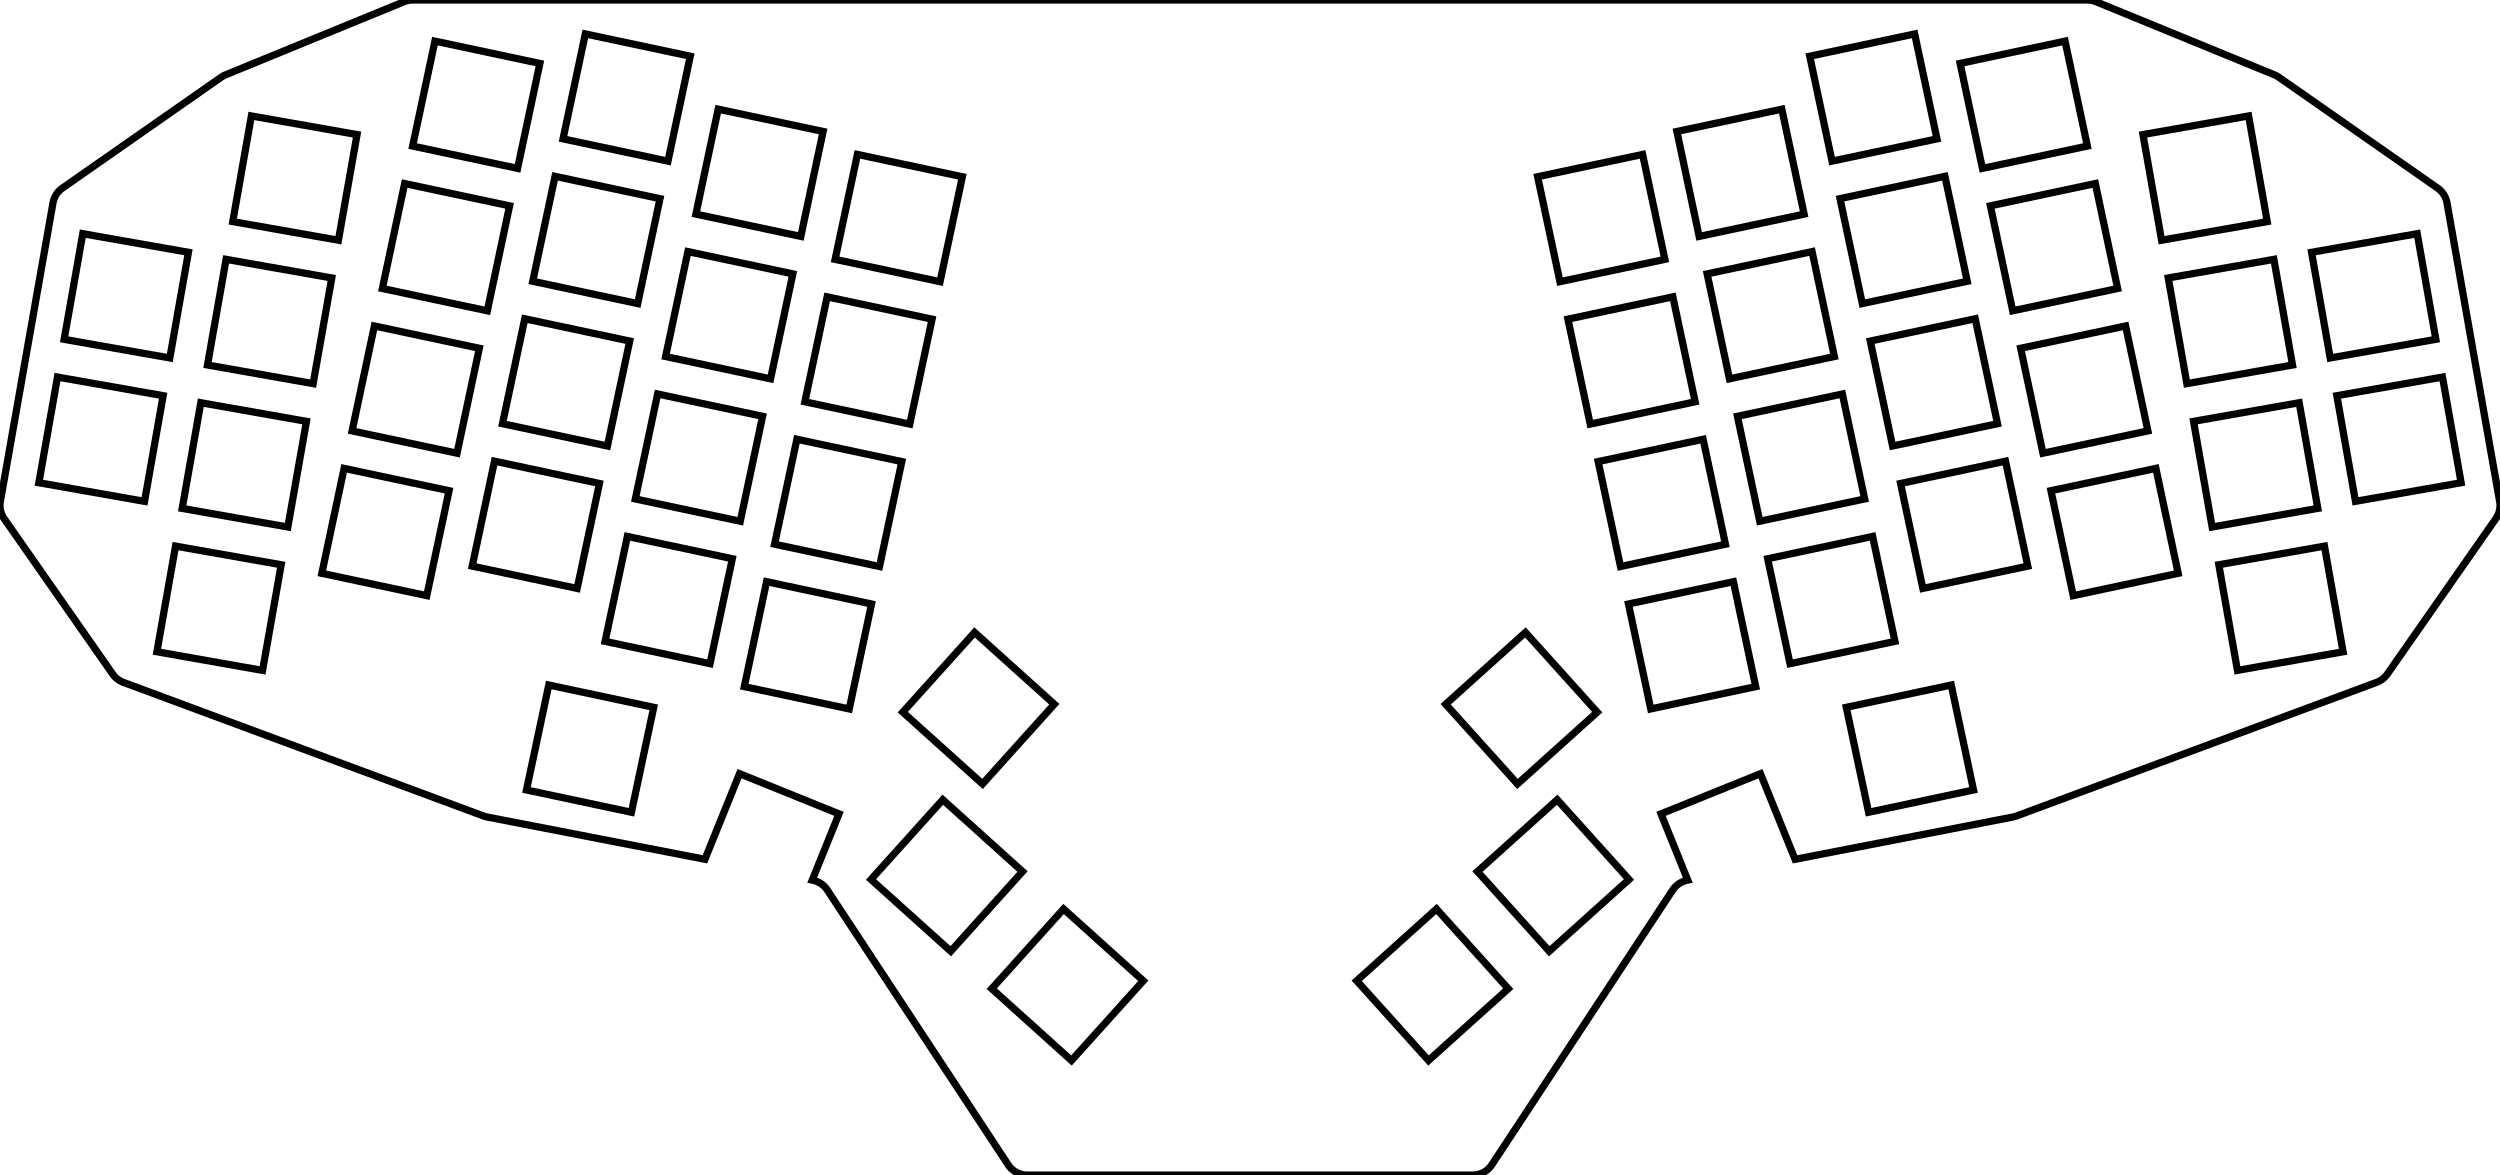 <svg width="326.236mm" height="153.343mm" viewBox="0 0 326.236 153.343" xmlns="http://www.w3.org/2000/svg"><g id="svgGroup" stroke-linecap="round" fill-rule="evenodd" font-size="9pt" stroke="#000" stroke-width="0.25mm" fill="none" style="stroke:#000;stroke-width:0.25mm;fill:none"><path d="M 0.046 65.441 L 6.916 26.478 A 3 3 0 0 1 8.153 24.539 L 28.862 10.079 A 3 3 0 0 1 29.442 9.763 L 52.726 0.224 A 3 3 0 0 1 53.863 0 L 272.373 0 A 3 3 0 0 1 273.51 0.224 L 296.794 9.763 A 3 3 0 0 1 297.374 10.079 L 318.083 24.539 A 3 3 0 0 1 319.32 26.478 L 326.19 65.441 A 3 3 0 0 1 325.695 67.68 L 311.539 87.954 A 3 3 0 0 1 310.123 89.049 L 263.131 106.485 A 3 3 0 0 1 262.659 106.618 L 234.245 112.133 L 229.731 100.96 L 216.751 106.205 L 220.244 114.85 L 220.205 114.858 A 3 3 0 0 0 218.271 116.153 L 194.678 151.993 A 3 3 0 0 1 192.172 153.343 L 134.063 153.343 A 3 3 0 0 1 131.558 151.993 L 107.965 116.153 A 3 3 0 0 0 106.031 114.858 L 105.992 114.85 L 109.485 106.205 L 96.505 100.96 L 91.991 112.133 L 63.576 106.618 A 3 3 0 0 1 63.104 106.485 L 16.113 89.049 A 3 3 0 0 1 14.697 87.954 L 0.54 67.68 A 3 3 0 0 1 0.046 65.441 Z M 41.996 74.815 L 55.69 77.726 L 58.601 64.032 L 44.907 61.121 L 41.996 74.815 Z M 53.847 19.061 L 67.541 21.972 L 70.452 8.278 L 56.758 5.367 L 53.847 19.061 Z M 73.471 18.121 L 87.165 21.031 L 90.076 7.337 L 76.382 4.427 L 73.471 18.121 Z M 258.695 21.972 L 272.389 19.061 L 269.478 5.367 L 255.784 8.278 L 258.695 21.972 Z M 239.07 21.031 L 252.764 18.121 L 249.854 4.427 L 236.16 7.337 L 239.07 21.031 Z M 101.077 71.016 L 114.771 73.927 L 117.682 60.233 L 103.988 57.322 L 101.077 71.016 Z M 45.946 56.231 L 59.64 59.141 L 62.551 45.447 L 48.857 42.537 L 45.946 56.231 Z M 49.896 37.646 L 63.591 40.557 L 66.501 26.862 L 52.807 23.952 L 49.896 37.646 Z M 61.62 73.875 L 75.314 76.786 L 78.225 63.092 L 64.531 60.181 L 61.62 73.875 Z M 65.571 55.29 L 79.265 58.201 L 82.175 44.507 L 68.481 41.596 L 65.571 55.29 Z M 69.521 36.705 L 83.215 39.616 L 86.126 25.922 L 72.432 23.011 L 69.521 36.705 Z M 78.958 83.694 L 92.652 86.605 L 95.562 72.911 L 81.868 70 L 78.958 83.694 Z M 82.908 65.109 L 96.602 68.02 L 99.513 54.326 L 85.819 51.415 L 82.908 65.109 Z M 86.858 46.525 L 100.552 49.435 L 103.463 35.741 L 89.769 32.831 L 86.858 46.525 Z M 90.809 27.94 L 104.503 30.851 L 107.413 17.156 L 93.719 14.246 L 90.809 27.94 Z M 105.027 52.431 L 118.721 55.342 L 121.632 41.648 L 107.938 38.737 L 105.027 52.431 Z M 108.977 33.846 L 122.672 36.757 L 125.582 23.063 L 111.888 20.152 L 108.977 33.846 Z M 270.546 77.726 L 284.24 74.815 L 281.329 61.121 L 267.635 64.032 L 270.546 77.726 Z M 266.595 59.141 L 280.289 56.231 L 277.379 42.537 L 263.685 45.447 L 266.595 59.141 Z M 262.645 40.557 L 276.339 37.646 L 273.428 23.952 L 259.734 26.862 L 262.645 40.557 Z M 250.921 76.786 L 264.615 73.875 L 261.705 60.181 L 248.011 63.092 L 250.921 76.786 Z M 246.971 58.201 L 260.665 55.29 L 257.754 41.596 L 244.06 44.507 L 246.971 58.201 Z M 243.021 39.616 L 256.715 36.705 L 253.804 23.011 L 240.11 25.922 L 243.021 39.616 Z M 233.584 86.605 L 247.278 83.694 L 244.367 70 L 230.673 72.911 L 233.584 86.605 Z M 229.634 68.02 L 243.328 65.109 L 240.417 51.415 L 226.723 54.326 L 229.634 68.02 Z M 225.683 49.435 L 239.377 46.525 L 236.467 32.831 L 222.773 35.741 L 225.683 49.435 Z M 221.733 30.851 L 235.427 27.94 L 232.516 14.246 L 218.822 17.156 L 221.733 30.851 Z M 215.415 92.512 L 229.109 89.601 L 226.198 75.907 L 212.504 78.818 L 215.415 92.512 Z M 211.465 73.927 L 225.159 71.016 L 222.248 57.322 L 208.554 60.233 L 211.465 73.927 Z M 207.514 55.342 L 221.208 52.431 L 218.298 38.737 L 204.604 41.648 L 207.514 55.342 Z M 203.564 36.757 L 217.258 33.846 L 214.347 20.152 L 200.653 23.063 L 203.564 36.757 Z M 97.127 89.601 L 110.821 92.512 L 113.731 78.818 L 100.037 75.907 L 97.127 89.601 Z M 68.702 103.086 L 82.396 105.996 L 85.307 92.302 L 71.612 89.392 L 68.702 103.086 Z M 243.84 105.996 L 257.534 103.086 L 254.623 89.392 L 240.929 92.302 L 243.84 105.996 Z M 202.171 124.132 L 212.575 114.764 L 203.207 104.36 L 192.803 113.728 L 202.171 124.132 Z M 117.81 92.932 L 128.214 102.3 L 137.582 91.896 L 127.178 82.528 L 117.81 92.932 Z M 198.022 102.3 L 208.426 92.932 L 199.058 82.528 L 188.654 91.896 L 198.022 102.3 Z M 186.412 138.388 L 196.816 129.02 L 187.448 118.616 L 177.044 127.984 L 186.412 138.388 Z M 113.661 114.764 L 124.065 124.132 L 133.433 113.728 L 123.029 104.36 L 113.661 114.764 Z M 129.419 129.02 L 139.823 138.388 L 149.191 127.984 L 138.787 118.616 L 129.419 129.02 Z M 291.973 87.483 L 305.76 85.052 L 303.329 71.265 L 289.542 73.696 L 291.973 87.483 Z M 282.075 31.349 L 295.862 28.918 L 293.431 15.131 L 279.644 17.562 L 282.075 31.349 Z M 5.072 62.992 L 18.86 65.423 L 21.291 51.636 L 7.503 49.205 L 5.072 62.992 Z M 8.372 44.281 L 22.159 46.712 L 24.59 32.925 L 10.803 30.494 L 8.372 44.281 Z M 20.476 85.052 L 34.263 87.483 L 36.694 73.696 L 22.907 71.265 L 20.476 85.052 Z M 23.775 66.341 L 37.562 68.772 L 39.993 54.985 L 26.206 52.553 L 23.775 66.341 Z M 27.074 47.629 L 40.861 50.061 L 43.293 36.273 L 29.505 33.842 L 27.074 47.629 Z M 30.374 28.918 L 44.161 31.349 L 46.592 17.562 L 32.805 15.131 L 30.374 28.918 Z M 307.376 65.423 L 321.163 62.992 L 318.732 49.205 L 304.945 51.636 L 307.376 65.423 Z M 304.077 46.712 L 317.864 44.281 L 315.433 30.494 L 301.646 32.925 L 304.077 46.712 Z M 288.673 68.772 L 302.461 66.341 L 300.03 52.553 L 286.242 54.985 L 288.673 68.772 Z M 285.374 50.061 L 299.161 47.629 L 296.73 33.842 L 282.943 36.273 L 285.374 50.061 Z" vector-effect="non-scaling-stroke"/></g></svg>